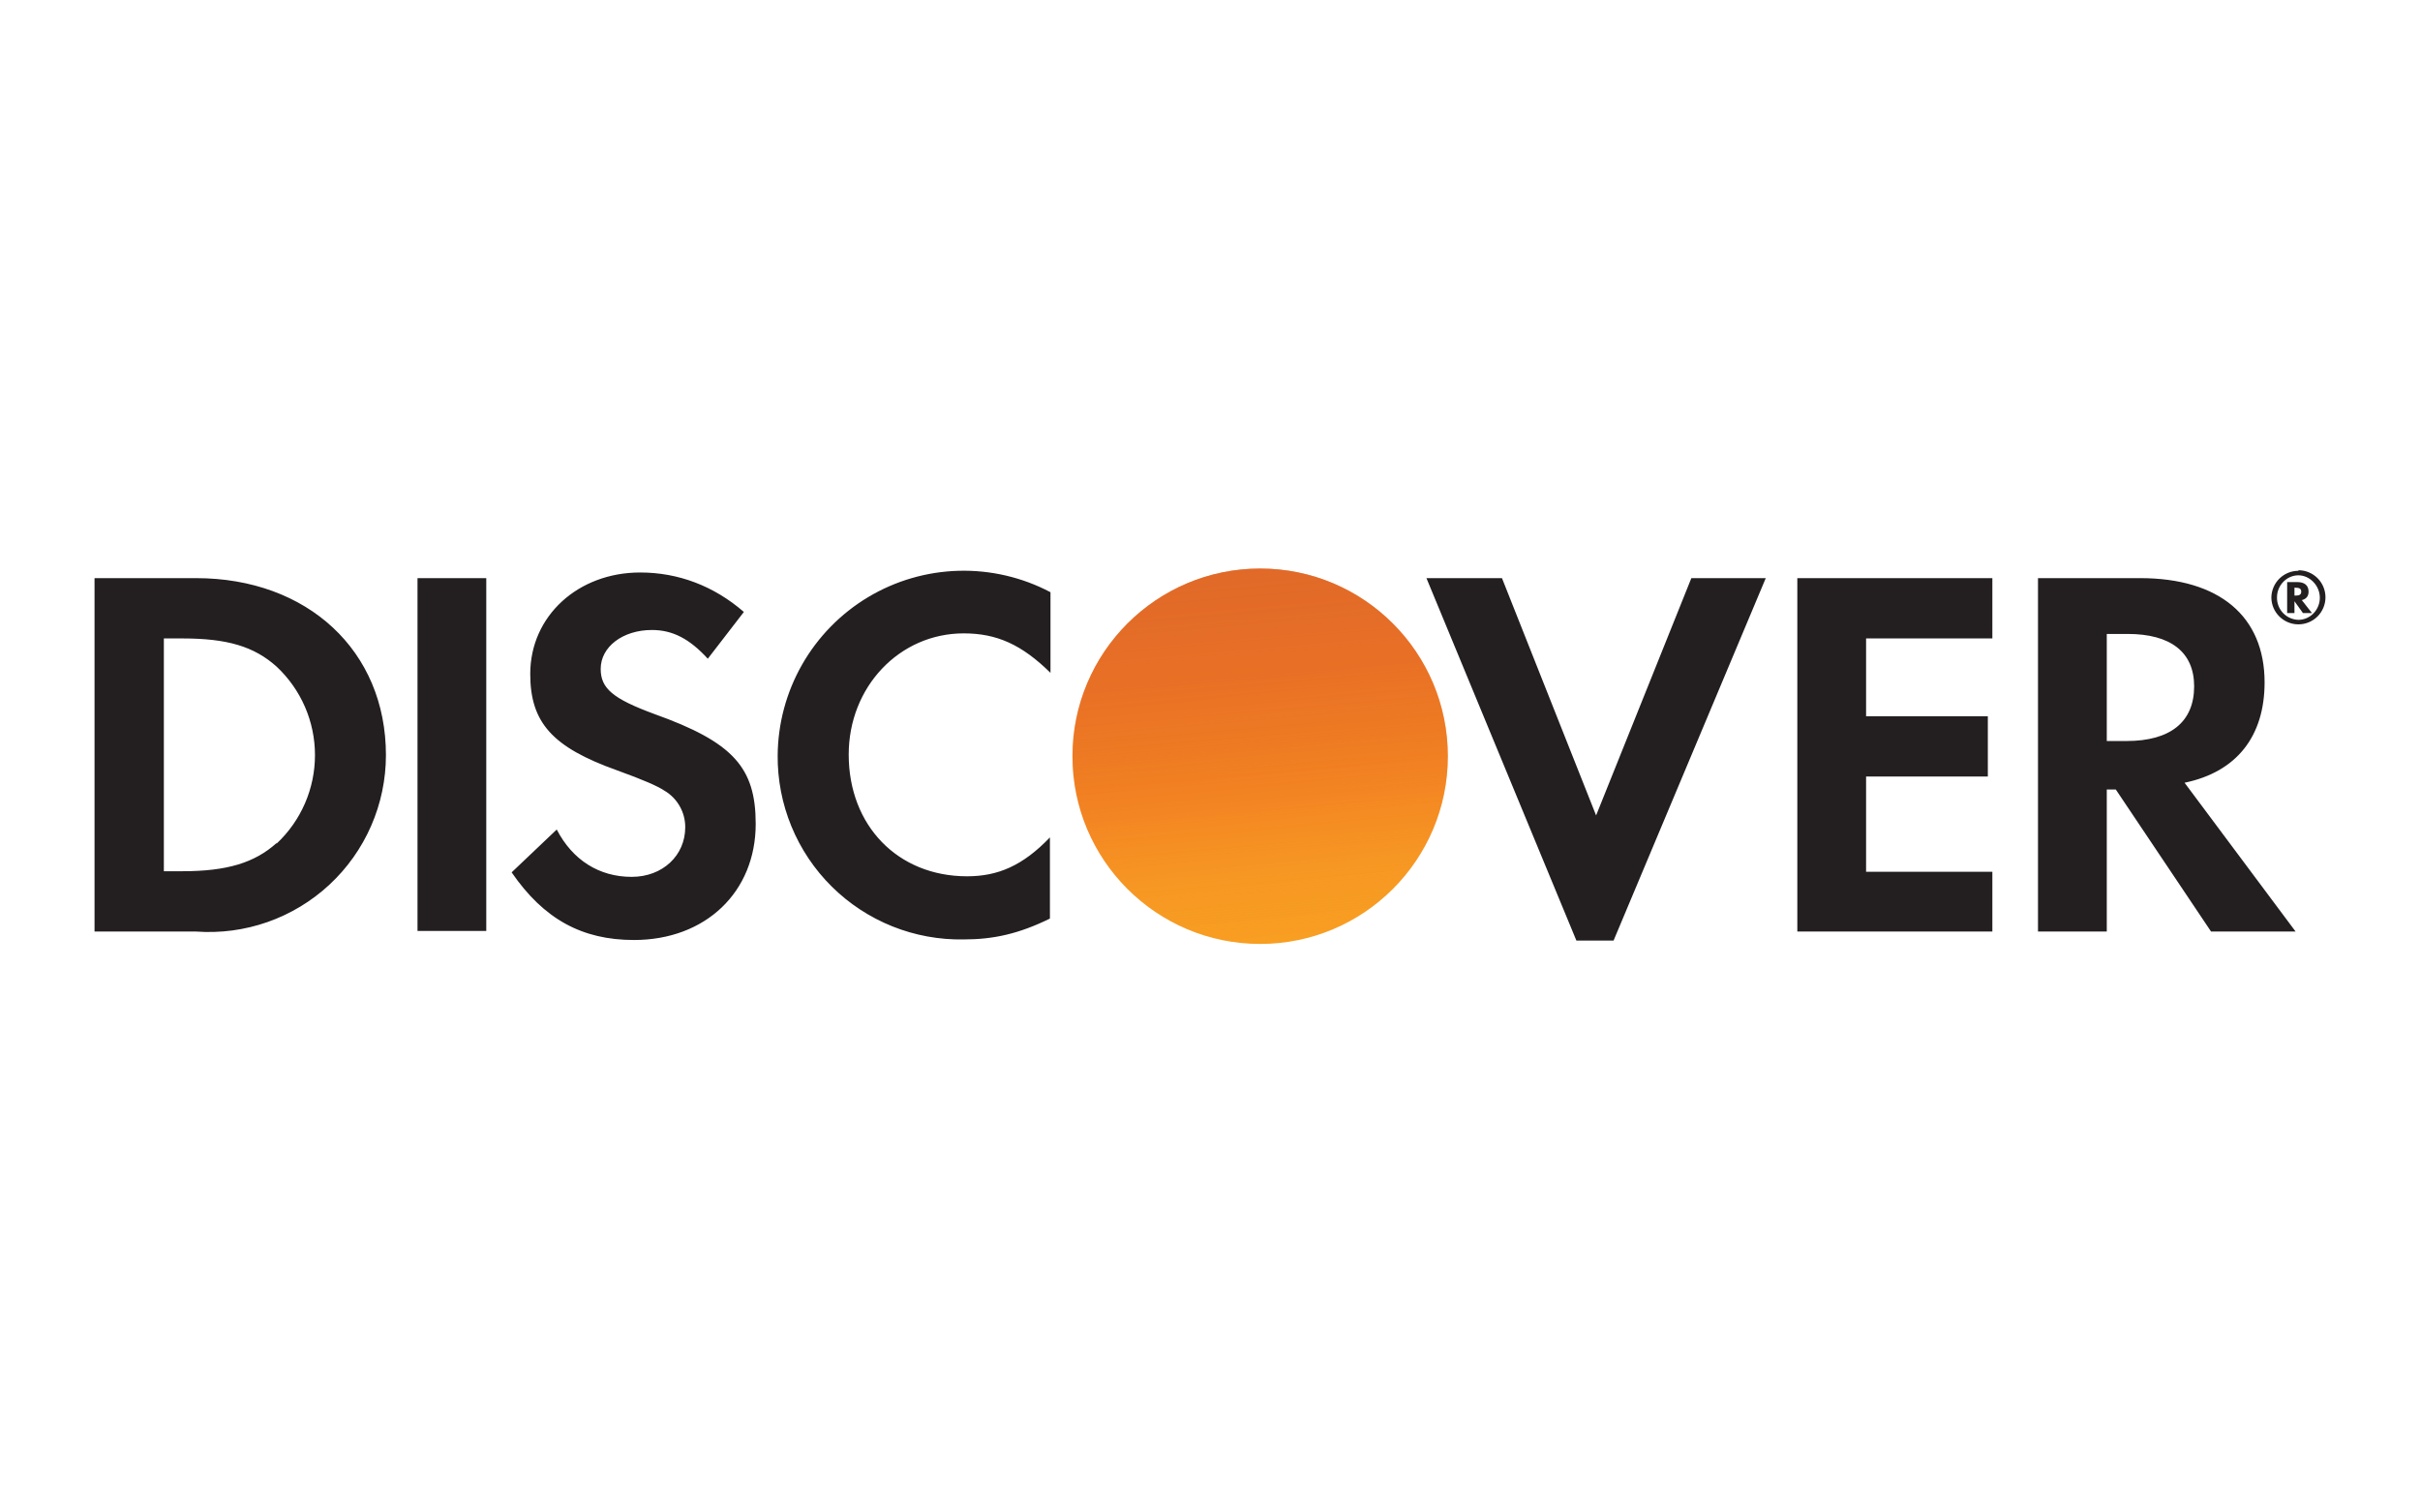 <svg width="128" height="80" viewBox="0 0 128 80" fill="none" xmlns="http://www.w3.org/2000/svg">
<g id="payment methods / payment method-discover / brand">
<g id="logo">
<path d="M10.366 30.579H5V49.272H10.366C11.65 49.366 12.938 49.195 14.153 48.769C15.367 48.342 16.48 47.67 17.423 46.795C18.366 45.919 19.118 44.859 19.632 43.679C20.147 42.5 20.413 41.227 20.413 39.94C20.413 34.425 16.269 30.579 10.366 30.579ZM14.63 44.591C13.467 45.635 12.006 46.082 9.651 46.082H8.667V33.769H9.651C12.006 33.769 13.437 34.187 14.63 35.26C15.271 35.859 15.781 36.584 16.131 37.389C16.48 38.194 16.66 39.063 16.66 39.94C16.66 40.818 16.48 41.686 16.131 42.491C15.781 43.297 15.271 44.021 14.63 44.621V44.591ZM22.083 30.579H25.72V49.242H22.083V30.579ZM34.604 37.764C32.428 36.959 31.772 36.422 31.772 35.379C31.772 34.216 32.935 33.322 34.485 33.322C35.588 33.322 36.483 33.799 37.437 34.842L39.345 32.368C37.764 30.997 35.886 30.281 33.859 30.281C30.58 30.281 28.046 32.577 28.046 35.647C28.046 38.211 29.208 39.523 32.637 40.745C34.038 41.252 34.783 41.58 35.141 41.819C35.478 42.017 35.758 42.3 35.951 42.64C36.145 42.98 36.246 43.365 36.244 43.756C36.244 45.247 35.051 46.38 33.412 46.38C31.683 46.38 30.282 45.486 29.447 43.876L27.062 46.142C28.761 48.616 30.788 49.719 33.531 49.719C37.317 49.719 39.971 47.185 39.971 43.578C39.971 40.596 38.778 39.255 34.604 37.764ZM41.133 39.94C41.121 41.232 41.368 42.512 41.859 43.706C42.35 44.9 43.076 45.984 43.993 46.893C44.911 47.802 46.001 48.517 47.199 48.998C48.398 49.478 49.681 49.713 50.972 49.689C52.552 49.689 53.893 49.391 55.533 48.586V44.293C54.102 45.784 52.79 46.35 51.151 46.35C47.484 46.35 44.89 43.667 44.89 39.911C44.89 36.333 47.573 33.501 50.972 33.501C52.731 33.501 54.042 34.097 55.563 35.588V31.324C54.068 30.535 52.395 30.145 50.705 30.191C49.015 30.237 47.365 30.717 45.915 31.586C44.465 32.455 43.263 33.683 42.425 35.152C41.588 36.62 41.143 38.28 41.133 39.97V39.94ZM84.422 43.13L79.443 30.579H75.448L83.379 49.749H85.346L93.396 30.579H89.46L84.422 43.13ZM95.065 49.272H105.381V46.112H98.702V41.073H105.142V37.883H98.702V33.769H105.381V30.579H95.065V49.272ZM119.78 36.094C119.78 32.606 117.395 30.579 113.192 30.579H107.795V49.272H111.433V41.759H111.91L116.948 49.272H121.42L115.547 41.401C118.29 40.835 119.78 38.956 119.78 36.094ZM112.476 39.195H111.433V33.531H112.536C114.801 33.531 116.054 34.485 116.054 36.303C116.054 38.181 114.801 39.195 112.476 39.195Z" fill="#231F20"/>
<path d="M66.653 49.928C72.136 49.928 76.581 45.483 76.581 40C76.581 34.517 72.136 30.072 66.653 30.072C61.17 30.072 56.726 34.517 56.726 40C56.726 45.483 61.17 49.928 66.653 49.928Z" fill="url(#paint0_linear_619_308)"/>
<path d="M66.653 49.928C72.136 49.928 76.581 45.483 76.581 40C76.581 34.517 72.136 30.072 66.653 30.072C61.17 30.072 56.726 34.517 56.726 40C56.726 45.483 61.17 49.928 66.653 49.928Z" fill="url(#paint1_linear_619_308)"/>
<path d="M122.106 31.294C122.106 30.967 121.897 30.788 121.509 30.788H120.973V32.427H121.36V31.801L121.808 32.427H122.285L121.748 31.742C121.987 31.682 122.106 31.533 122.106 31.294ZM121.42 31.503H121.36V31.086H121.42C121.629 31.086 121.718 31.145 121.718 31.294C121.718 31.444 121.629 31.503 121.42 31.503Z" fill="#231F20"/>
<path d="M121.569 30.192C121.195 30.191 120.835 30.338 120.567 30.6C120.3 30.862 120.146 31.218 120.138 31.593C120.138 32.398 120.794 33.024 121.569 33.024C121.949 33.024 122.312 32.873 122.581 32.605C122.849 32.336 123 31.972 123 31.593C123 31.213 122.849 30.849 122.581 30.581C122.312 30.312 121.949 30.162 121.569 30.162V30.192ZM121.569 32.785C121.416 32.781 121.266 32.747 121.126 32.685C120.987 32.623 120.861 32.534 120.755 32.424C120.65 32.313 120.568 32.182 120.513 32.04C120.458 31.897 120.432 31.745 120.436 31.593C120.436 30.967 120.943 30.43 121.569 30.43C122.165 30.43 122.702 30.967 122.702 31.622C122.702 32.249 122.195 32.785 121.569 32.785Z" fill="#231F20"/>
</g>
</g>
<defs>
<linearGradient id="paint0_linear_619_308" x1="94.297" y1="47.93" x2="92.683" y2="32.935" gradientUnits="userSpaceOnUse">
<stop stop-color="#F89F21"/>
<stop offset="0.3" stop-color="#F79A23"/>
<stop offset="0.5" stop-color="#F78E22"/>
<stop offset="0.6" stop-color="#F68721"/>
<stop offset="0.7" stop-color="#F48220"/>
<stop offset="1" stop-color="#F27623"/>
</linearGradient>
<linearGradient id="paint1_linear_619_308" x1="87.742" y1="47.781" x2="85.624" y2="23.201" gradientUnits="userSpaceOnUse">
<stop stop-color="#F68721" stop-opacity="0"/>
<stop offset="0.4" stop-color="#E27027" stop-opacity="0.3"/>
<stop offset="0.7" stop-color="#D4612C" stop-opacity="0.5"/>
<stop offset="1" stop-color="#D15D2D" stop-opacity="0.7"/>
</linearGradient>
</defs>
</svg>
